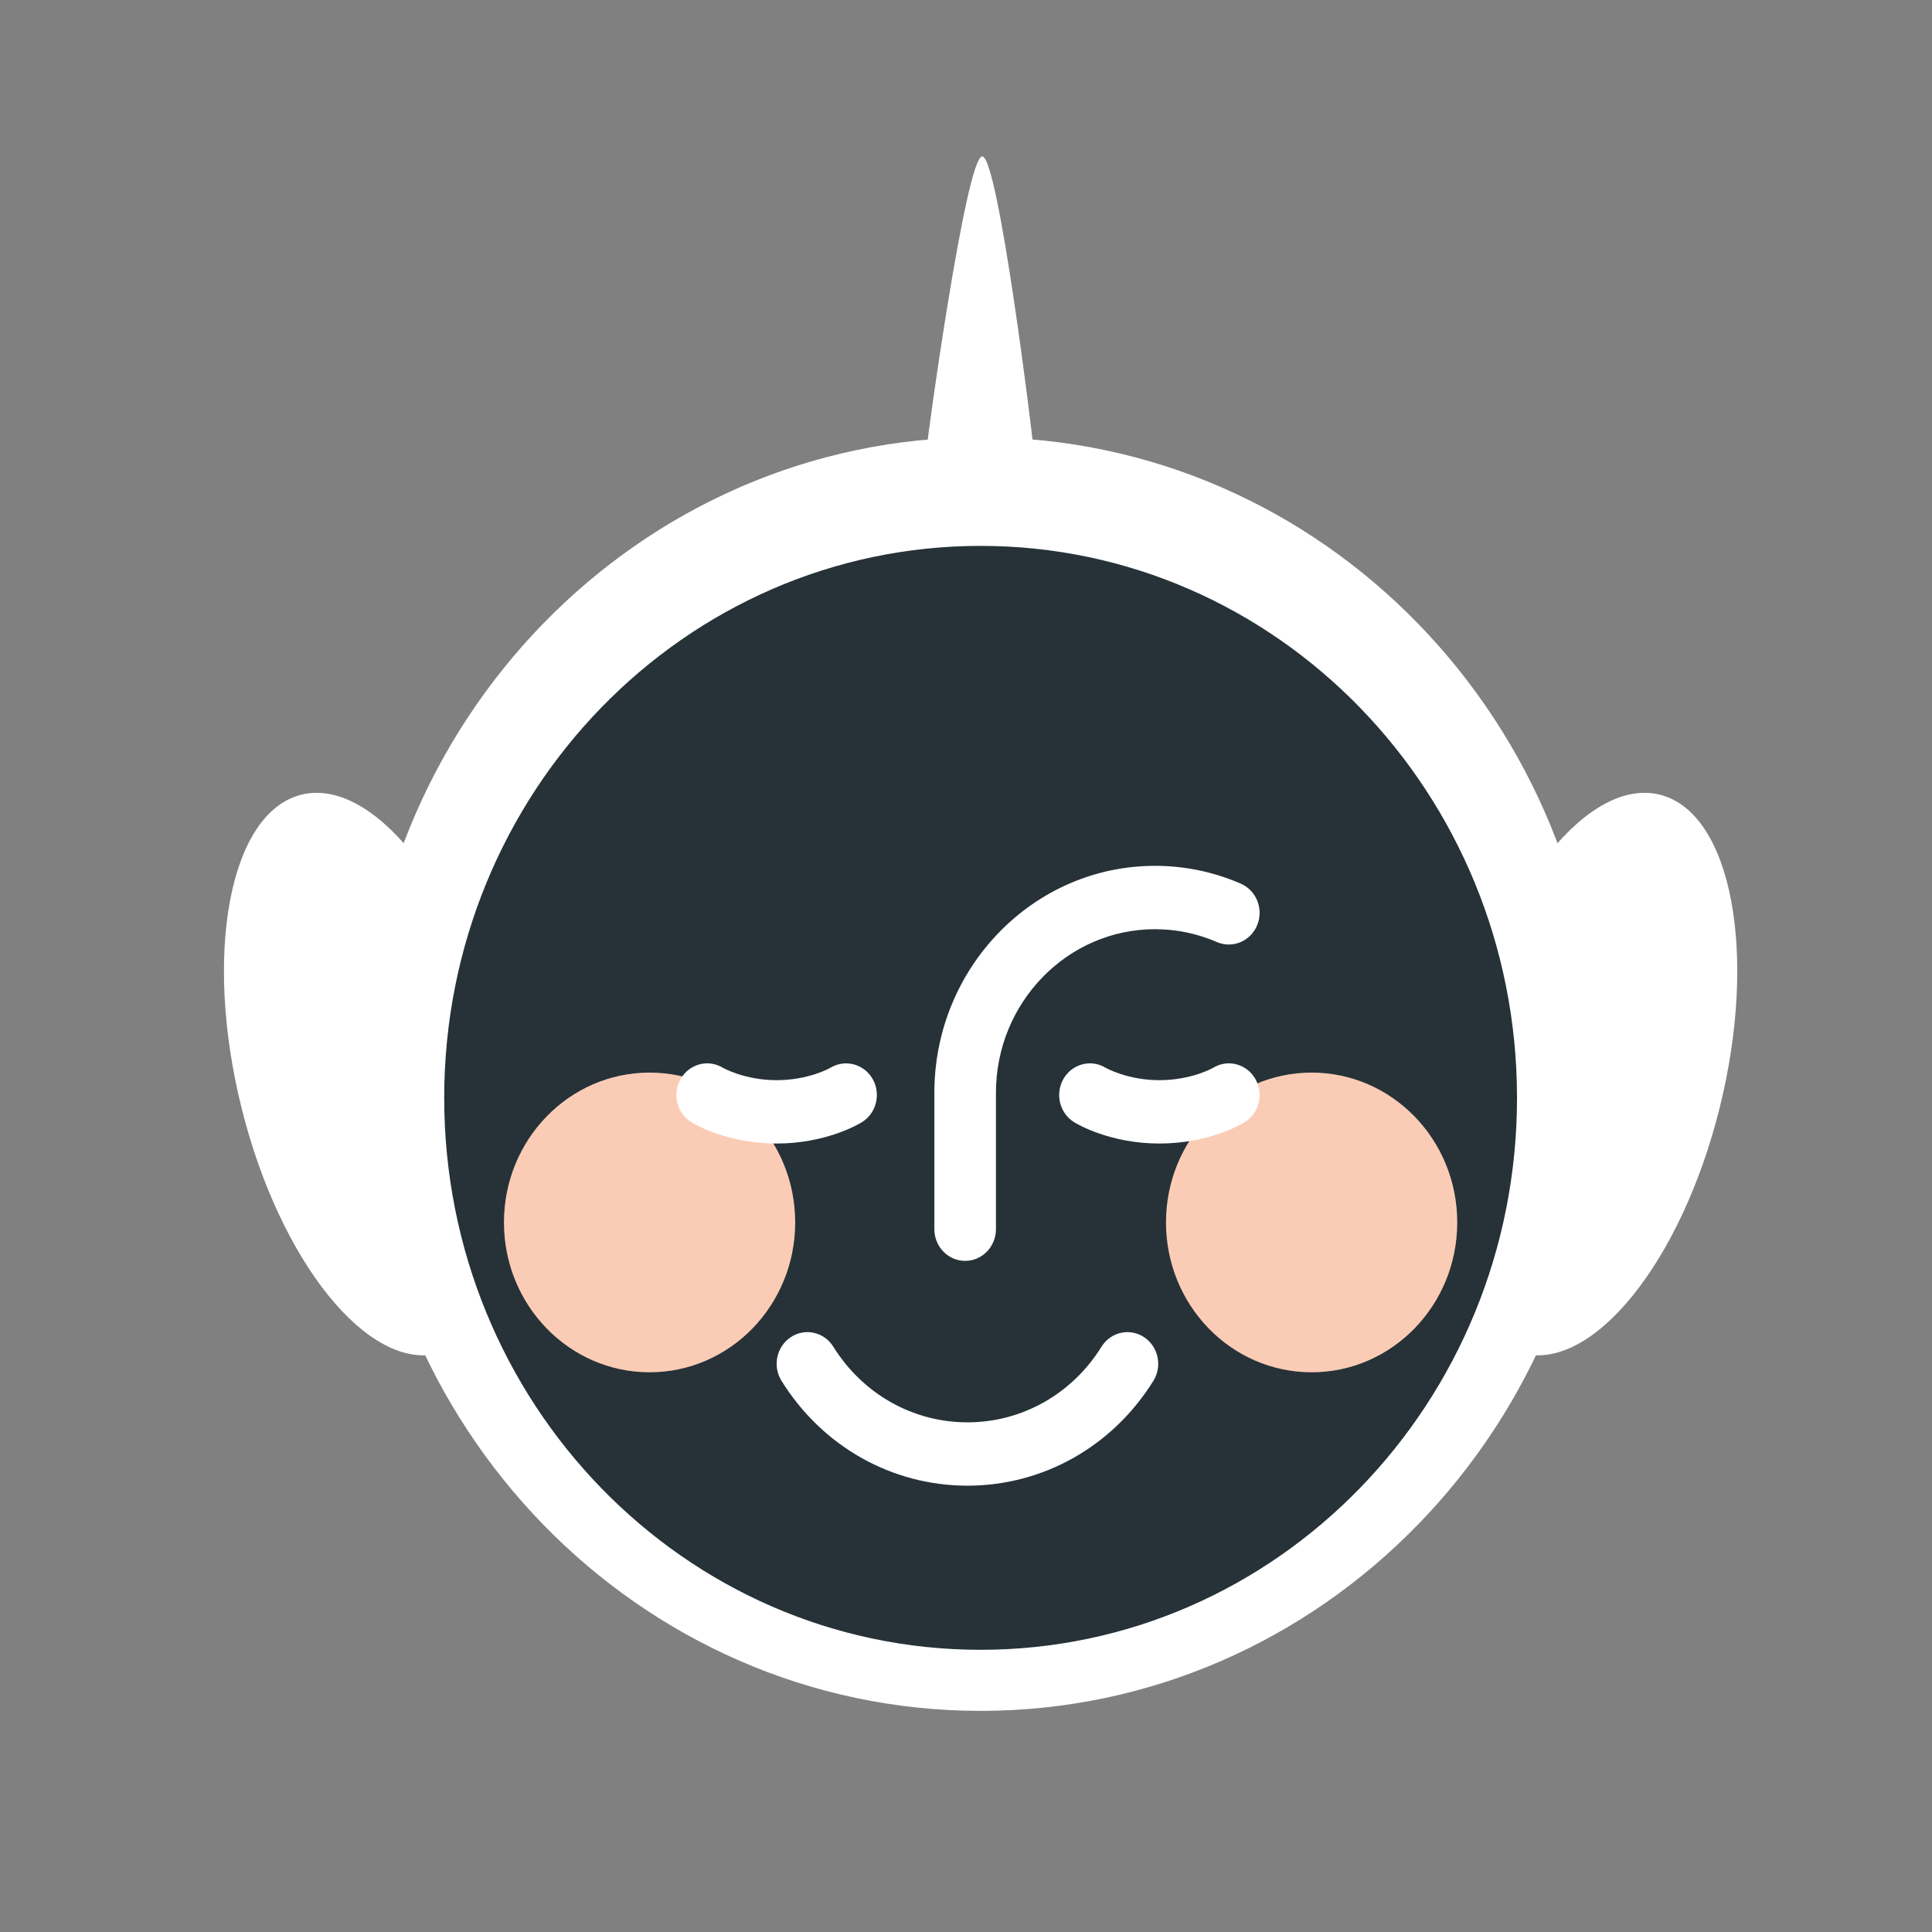 <?xml version="1.0" encoding="UTF-8" standalone="no"?>
<!DOCTYPE svg PUBLIC "-//W3C//DTD SVG 1.1//EN" "http://www.w3.org/Graphics/SVG/1.1/DTD/svg11.dtd">
<svg version="1.1" xmlns="http://www.w3.org/2000/svg" xmlns:xlink="http://www.w3.org/1999/xlink" preserveAspectRatio="xMidYMid meet" viewBox="0 0 640 640" width="640" height="640"><rect x="0" y="0" width="640" height="640" fill="#808080" stroke="none"/><defs><path d="M529.84 355.79C529.84 472.3 438.05 566.75 324.84 566.75C211.62 566.75 119.83 472.3 119.83 355.79C119.83 239.3 211.62 144.85 324.84 144.85C438.05 144.85 529.84 239.3 529.84 355.79" id="c3JnowGIqc"></path><path d="M165.14 344.58C177.86 395.66 169.12 442.09 145.61 448.29C122.11 454.48 92.74 418.1 80.02 367.03C67.31 315.94 76.05 269.52 99.55 263.32C123.06 257.12 152.43 293.51 165.14 344.58" id="b1xvnZbqx"></path><path d="M484.54 344.58C471.81 395.66 480.55 442.09 504.06 448.29C527.56 454.48 556.93 418.1 569.65 367.03C582.37 315.94 573.62 269.52 550.12 263.32C526.61 257.12 497.25 293.51 484.54 344.58" id="bdcI1Trvu"></path><path d="M502.53 363.68C502.53 464.66 422.97 546.52 324.84 546.52C226.7 546.52 147.15 464.66 147.15 363.68C147.15 262.7 226.7 180.83 324.84 180.83C422.97 180.83 502.53 262.7 502.53 363.68" id="a3saR1oms0"></path><path d="M263.42 404.94C263.42 432.36 241.82 454.59 215.18 454.59C188.54 454.59 166.94 432.36 166.94 404.94C166.94 377.53 188.54 355.31 215.18 355.31C241.82 355.31 263.42 377.53 263.42 404.94" id="b1KBBMazHR"></path><path d="M482.73 404.94C482.73 432.36 461.13 454.59 434.49 454.59C407.84 454.59 386.25 432.36 386.25 404.94C386.25 377.53 407.84 355.31 434.49 355.31C461.13 355.31 482.73 377.53 482.73 404.94" id="a3pykEs70B"></path><path d="M320.47 492.15C295.43 492.15 272.41 479.17 258.89 457.43C255.85 452.55 257.23 446.07 261.98 442.94C266.71 439.81 273.02 441.23 276.05 446.12C285.81 461.8 302.42 471.17 320.47 471.17C338.53 471.17 355.14 461.8 364.89 446.12C367.92 441.24 374.23 439.81 378.97 442.94C383.71 446.06 385.1 452.55 382.07 457.43C368.55 479.17 345.53 492.15 320.47 492.15" id="d1Z9DcvxR"></path><path d="M319.72 417.68C314.09 417.68 309.52 412.98 309.52 407.19C309.52 402.68 309.52 366.53 309.52 362.01C309.52 320.55 342.3 286.82 382.6 286.82C392.45 286.82 402.01 288.81 411.04 292.73C416.22 294.99 418.65 301.14 416.46 306.48C414.27 311.82 408.27 314.31 403.1 312.06C396.61 309.25 389.71 307.81 382.6 307.81C353.55 307.81 329.92 332.12 329.92 362.01C329.92 366.53 329.92 402.68 329.92 407.19C329.92 412.98 325.35 417.68 319.72 417.68" id="c4AXmEMVpD"></path><path d="M257.27 378.81C241.03 378.81 230.23 372.48 229.06 371.76C224.22 368.79 222.63 362.35 225.51 357.38C228.37 352.42 234.57 350.78 239.41 353.68C239.69 353.84 246.77 357.82 257.27 357.82C267.9 357.82 275 353.77 275.06 353.73C279.89 350.78 286.16 352.4 289.04 357.37C291.92 362.35 290.33 368.79 285.49 371.76C284.32 372.48 273.52 378.81 257.27 378.81" id="arll8a1vj"></path><path d="M384.07 378.81C367.81 378.81 357.02 372.48 355.84 371.76C351.01 368.79 349.42 362.35 352.3 357.37C355.16 352.42 361.38 350.78 366.2 353.68C366.48 353.84 373.56 357.82 384.07 357.82C394.7 357.82 401.79 353.77 401.86 353.73C406.7 350.76 412.96 352.4 415.83 357.38C418.71 362.35 417.12 368.79 412.29 371.76C411.11 372.48 400.31 378.81 384.07 378.81" id="apHeFhPBa"></path><path d="M352.17 151.1C319.37 151.1 301.15 151.1 297.5 151.1C297.5 151.1 307.09 150.36 307.09 147.78C307.09 145.63 320.02 51.82 325.38 51.82C330.75 51.82 342.25 146.04 342.25 147.78C342.25 150.44 352.17 151.1 352.17 151.1" id="g7g0Sz3I5r"></path></defs><g><g><g><use xlink:href="#c3JnowGIqc" opacity="1" fill="#ffffff" fill-opacity="1"></use><g><use xlink:href="#c3JnowGIqc" opacity="1" fill-opacity="0" stroke="#000000" stroke-width="1" stroke-opacity="0"></use></g></g><g><use xlink:href="#b1xvnZbqx" opacity="1" fill="#ffffff" fill-opacity="1"></use><g><use xlink:href="#b1xvnZbqx" opacity="1" fill-opacity="0" stroke="#000000" stroke-width="1" stroke-opacity="0"></use></g></g><g><use xlink:href="#bdcI1Trvu" opacity="1" fill="#ffffff" fill-opacity="1"></use><g><use xlink:href="#bdcI1Trvu" opacity="1" fill-opacity="0" stroke="#000000" stroke-width="1" stroke-opacity="0"></use></g></g><g><use xlink:href="#a3saR1oms0" opacity="1" fill="#263238" fill-opacity="1"></use><g><use xlink:href="#a3saR1oms0" opacity="1" fill-opacity="0" stroke="#000000" stroke-width="1" stroke-opacity="0"></use></g></g><g><use xlink:href="#b1KBBMazHR" opacity="1" fill="#fbccb5" fill-opacity="1"></use><g><use xlink:href="#b1KBBMazHR" opacity="1" fill-opacity="0" stroke="#000000" stroke-width="1" stroke-opacity="0"></use></g></g><g><use xlink:href="#a3pykEs70B" opacity="1" fill="#fbccb5" fill-opacity="1"></use><g><use xlink:href="#a3pykEs70B" opacity="1" fill-opacity="0" stroke="#000000" stroke-width="1" stroke-opacity="0"></use></g></g><g><use xlink:href="#d1Z9DcvxR" opacity="1" fill="#ffffff" fill-opacity="1"></use><g><use xlink:href="#d1Z9DcvxR" opacity="1" fill-opacity="0" stroke="#000000" stroke-width="1" stroke-opacity="0"></use></g></g><g><use xlink:href="#c4AXmEMVpD" opacity="1" fill="#ffffff" fill-opacity="1"></use><g><use xlink:href="#c4AXmEMVpD" opacity="1" fill-opacity="0" stroke="#000000" stroke-width="1" stroke-opacity="0"></use></g></g><g><use xlink:href="#arll8a1vj" opacity="1" fill="#ffffff" fill-opacity="1"></use><g><use xlink:href="#arll8a1vj" opacity="1" fill-opacity="0" stroke="#000000" stroke-width="1" stroke-opacity="0"></use></g></g><g><use xlink:href="#apHeFhPBa" opacity="1" fill="#ffffff" fill-opacity="1"></use><g><use xlink:href="#apHeFhPBa" opacity="1" fill-opacity="0" stroke="#000000" stroke-width="1" stroke-opacity="0"></use></g></g><g><use xlink:href="#g7g0Sz3I5r" opacity="1" fill="#ffffff" fill-opacity="1"></use><g><use xlink:href="#g7g0Sz3I5r" opacity="1" fill-opacity="0" stroke="#000000" stroke-width="1" stroke-opacity="0"></use></g></g></g></g></svg>